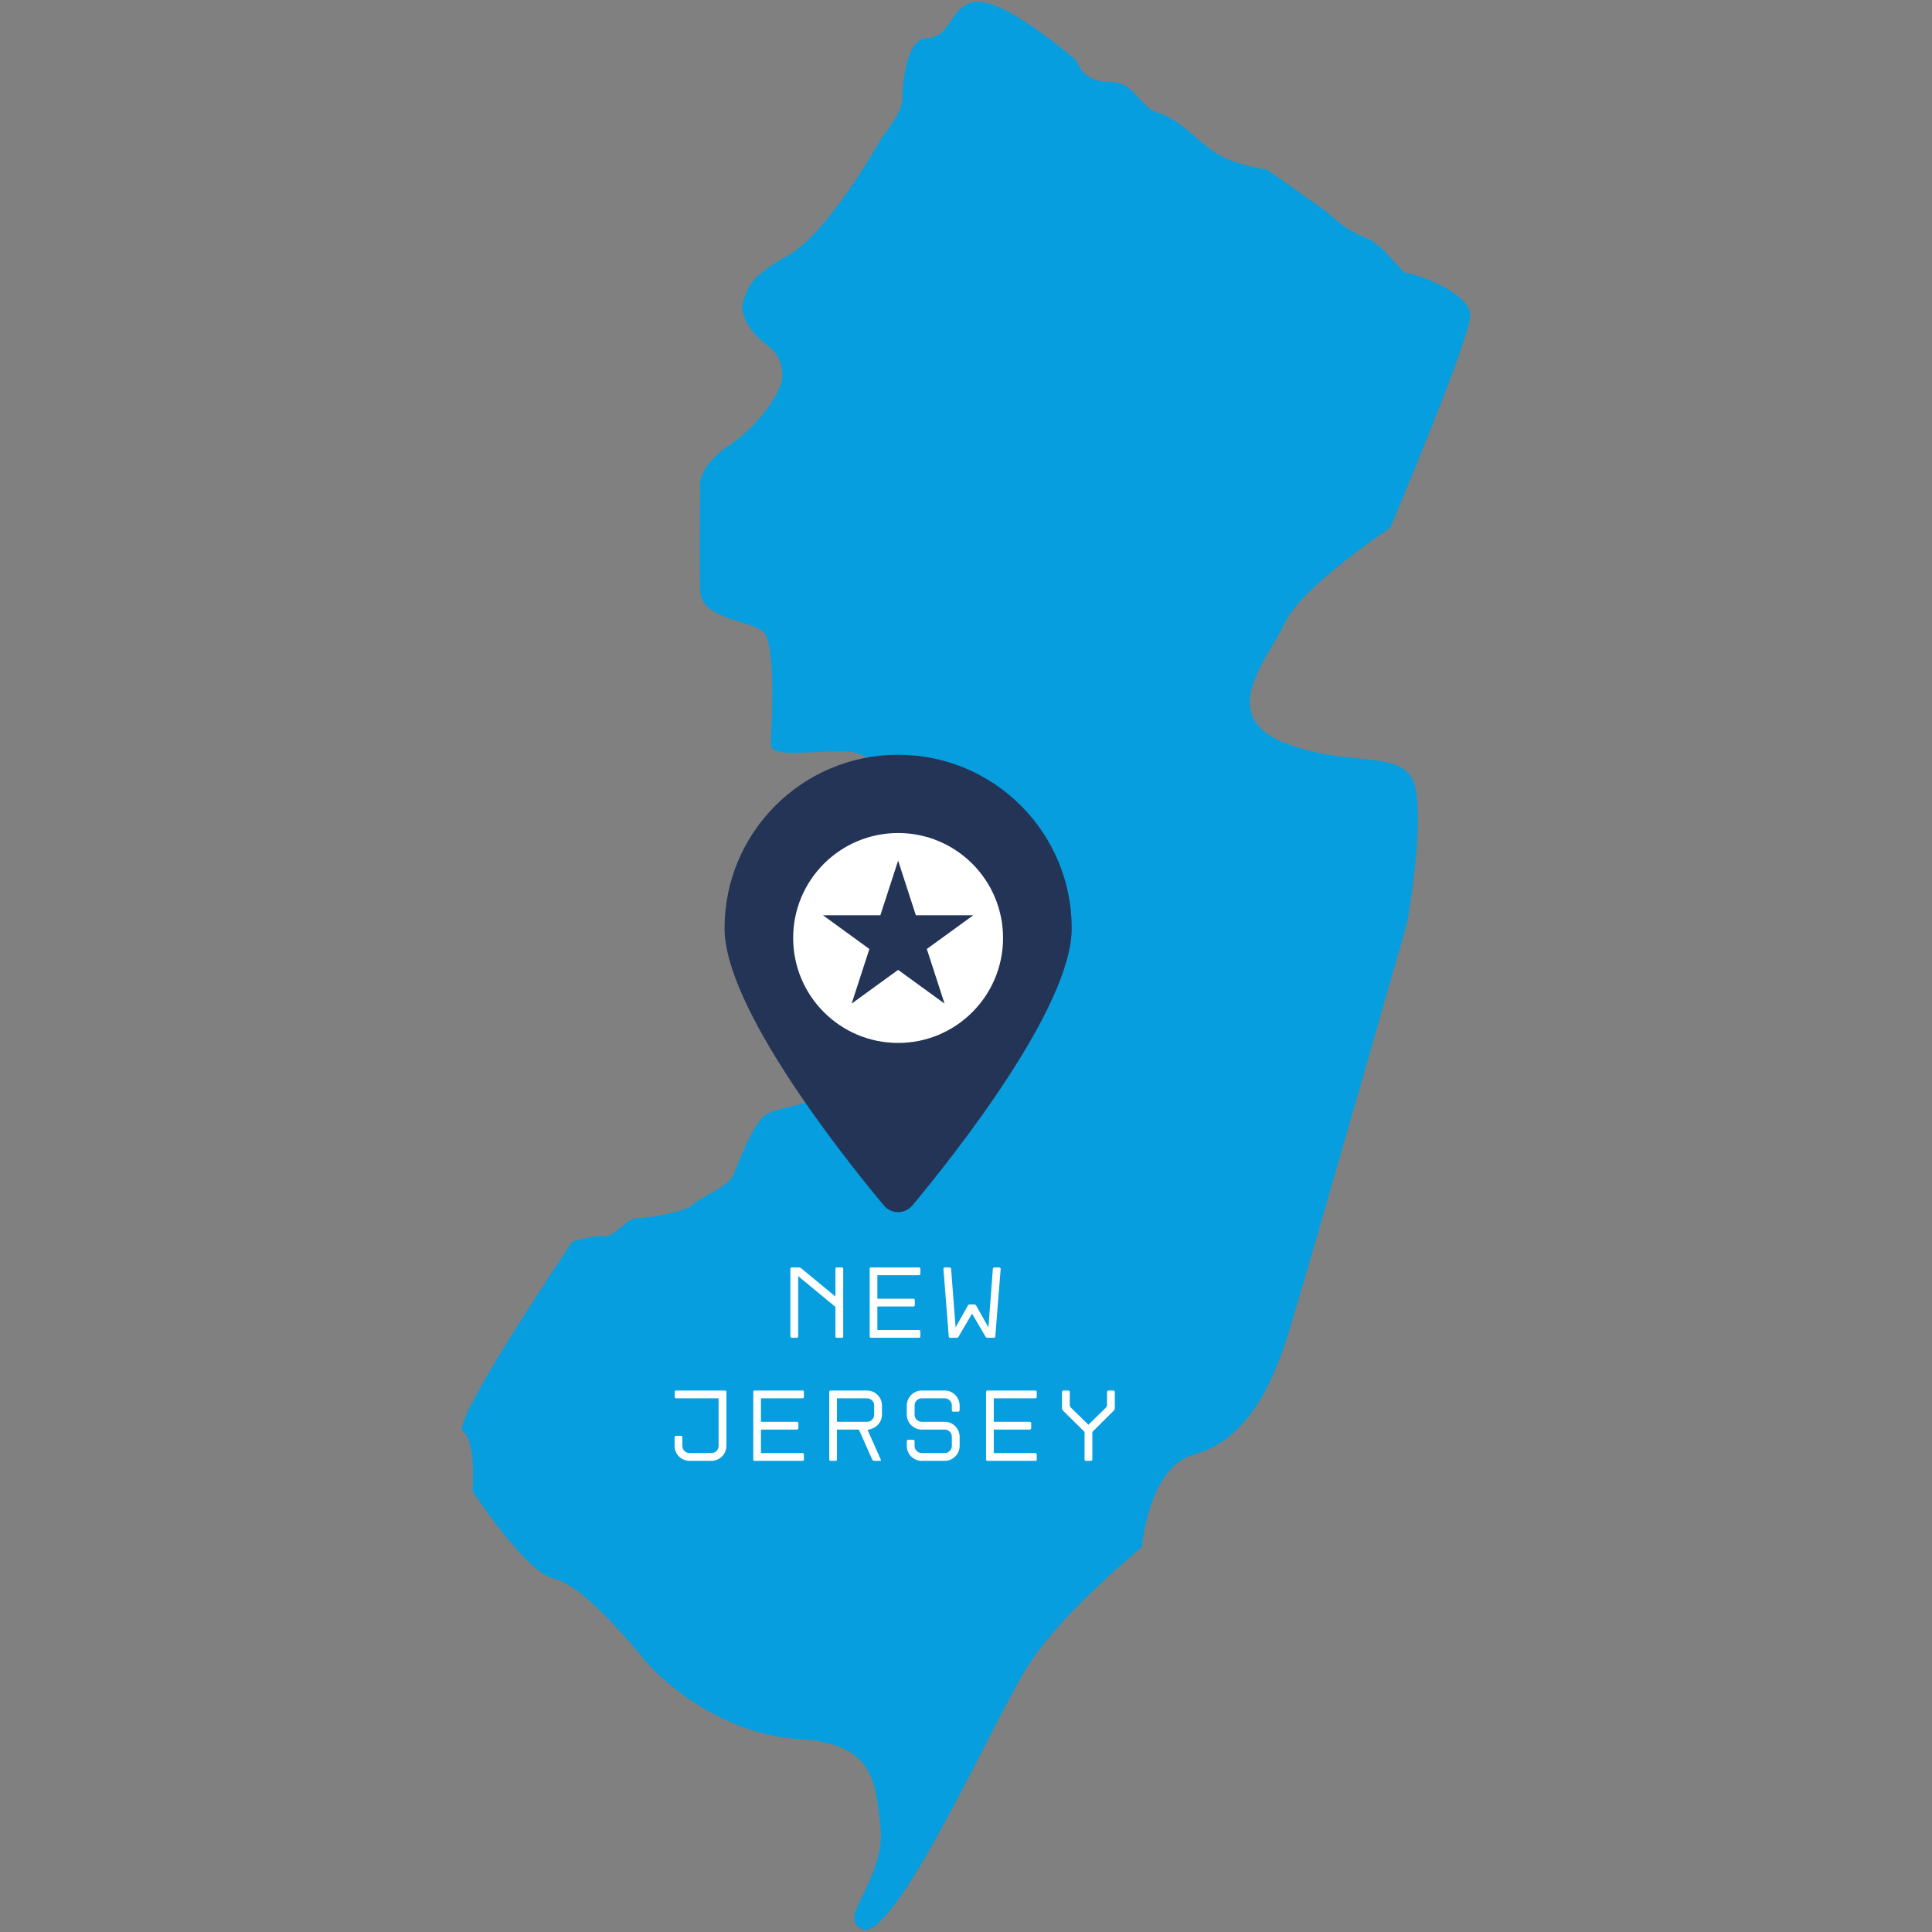 <svg xmlns="http://www.w3.org/2000/svg" xmlns:xlink="http://www.w3.org/1999/xlink" width="500" zoomAndPan="magnify" viewBox="0 0 375 375" height="500" preserveAspectRatio="xMidYMid meet" version="1.0"><rect x="0" y="0" width="375" height="375" fill="#808080" stroke="none"/><defs><clipPath id="a333872bc3"><path d="M 89.66 0.355 L 285.375 0.355 L 285.375 374.645 L 89.66 374.645 Z M 89.66 0.355 " clip-rule="nonzero"/></clipPath></defs><g clip-path="url(#a333872bc3)"><path fill="#069ede" d="M 274.754 153.059 C 276.402 161.262 273.113 179.129 273.113 179.129 C 273.113 179.129 254.387 244.781 250.23 258.301 C 246.18 271.723 240.484 279.926 231.695 282.344 C 222.906 284.758 221.648 300.297 221.648 300.297 C 221.648 300.297 206.109 312.949 199.641 323.18 C 193.07 333.422 175.984 372.332 168.262 374.645 C 168.262 374.645 165.461 374.453 165.844 371.848 C 166.133 369.242 171.832 361.906 170.867 354.367 C 169.898 346.844 170.289 338.438 155.223 337.57 C 140.164 336.699 128.77 326.562 125.195 322.312 C 121.719 318.066 112.938 307.641 107.434 306.383 C 101.93 305.125 91.695 289.391 91.695 289.391 C 91.695 289.391 92.465 279.637 89.859 277.898 C 87.254 276.258 111.098 241.016 111.098 241.016 C 111.098 241.016 115.25 239.668 117.184 239.953 C 119.211 240.246 121.621 236.48 123.457 236.48 C 125.293 236.48 133.113 235.223 134.371 233.875 C 135.625 232.52 141.223 230.395 142.188 228.363 C 143.156 226.344 146.051 217.938 148.754 216.297 C 151.457 214.66 156.574 214.949 158.219 212.434 C 159.957 210.023 160.051 208.766 161.789 207.508 C 163.434 206.258 177.234 197.082 177.234 197.082 C 177.234 197.082 188.148 196.312 188.539 190.809 C 189.02 185.305 185.926 178.742 185.156 178.449 C 184.383 178.156 183.125 170.82 181.488 170.625 C 179.848 170.441 180.523 161.945 176.855 161.262 C 176.855 161.262 175.215 154.219 173.957 154.121 C 172.699 153.926 171.156 145.82 163.723 145.82 C 156.285 145.82 149.625 147.07 149.625 144.465 C 149.625 141.859 150.879 124.574 147.98 122.457 C 145.086 120.328 136.008 120.137 135.914 114.633 C 135.719 109.125 135.914 94.93 135.914 94.93 C 135.914 94.93 134.852 90.969 141.418 86.531 C 147.98 82.094 151.844 75.527 151.844 73.113 C 151.844 70.699 151.266 68.672 148.465 66.645 C 145.664 64.617 143.254 60.656 144.312 58.242 C 145.375 55.828 145.086 53.996 153 49.555 C 160.922 45.109 171.059 26.863 171.059 26.863 C 171.059 26.863 175.02 21.844 175.117 19.621 C 175.117 19.621 175.117 7.359 180.035 7.359 C 184.961 7.359 184.48 -0.363 190.656 0.41 C 196.84 1.184 209.004 11.801 209.004 11.801 C 209.004 11.801 209.875 15.859 215.18 15.859 C 220.496 15.859 220.879 20.781 224.934 21.941 C 228.992 23.195 232.27 27.25 235.938 29.664 C 239.609 32.078 245.984 32.945 245.984 32.945 L 257.566 41.156 C 257.566 41.156 261.242 44.82 264.91 46.078 C 268.578 47.332 271.855 53.031 273.113 53.031 C 274.371 53.031 285.375 56.699 285.375 61.234 C 285.375 65.773 269.828 102.469 269.828 102.469 C 269.828 102.469 252.648 113.855 249.457 120.809 C 246.18 127.762 236.035 138.766 249.07 144.082 C 262.109 149.391 273.113 144.852 274.754 153.059 " fill-opacity="1" fill-rule="nonzero"/></g><path fill="#233457" d="M 208.02 180.188 C 208.02 195.516 185.148 224.309 177.094 233.98 C 175.648 235.707 173 235.707 171.555 233.98 C 163.496 224.309 140.633 195.516 140.633 180.188 C 140.633 161.586 155.715 146.5 174.324 146.5 C 192.934 146.5 208.02 161.586 208.02 180.188 " fill-opacity="1" fill-rule="nonzero"/><path fill="#ffffff" d="M 183.336 194.797 L 174.324 188.25 L 165.305 194.797 L 168.746 184.199 L 159.734 177.648 L 170.879 177.648 L 174.324 167.047 L 177.766 177.648 L 188.914 177.648 L 179.895 184.199 Z M 174.324 161.688 C 163.074 161.688 153.953 170.805 153.953 182.059 C 153.953 193.309 163.074 202.434 174.324 202.434 C 185.574 202.434 194.691 193.309 194.691 182.059 C 194.691 170.805 185.574 161.688 174.324 161.688 Z M 206.332 273.797 C 206.281 273.73 206.227 273.656 206.191 273.57 C 206.145 273.48 206.133 273.398 206.133 273.316 L 206.133 270.172 C 206.133 270.105 206.16 270.047 206.223 269.988 C 206.281 269.926 206.34 269.898 206.406 269.898 L 207.367 269.898 C 207.441 269.898 207.508 269.926 207.562 269.988 C 207.613 270.047 207.645 270.105 207.645 270.172 L 207.645 272.727 C 207.645 272.785 207.664 272.867 207.703 272.957 C 207.742 273.055 207.785 273.129 207.844 273.199 L 211.266 276.543 L 214.672 273.199 C 214.738 273.129 214.785 273.055 214.82 272.957 C 214.852 272.867 214.875 272.785 214.875 272.727 L 214.875 270.172 C 214.875 270.105 214.898 270.047 214.949 269.988 C 215 269.926 215.07 269.898 215.152 269.898 L 216.102 269.898 C 216.184 269.898 216.254 269.926 216.305 269.988 C 216.355 270.047 216.387 270.105 216.387 270.172 L 216.387 273.316 C 216.387 273.398 216.363 273.48 216.32 273.57 C 216.281 273.656 216.238 273.73 216.184 273.797 L 212.023 277.938 L 212.023 283.273 C 212.023 283.355 211.992 283.422 211.934 283.477 C 211.871 283.527 211.812 283.551 211.746 283.551 L 210.789 283.551 C 210.602 283.551 210.512 283.461 210.512 283.273 L 210.512 277.938 Z M 191.398 283.273 L 191.398 270.172 C 191.398 269.988 191.488 269.898 191.676 269.898 L 200.957 269.898 C 201.137 269.898 201.234 269.988 201.234 270.172 L 201.234 271.133 C 201.234 271.312 201.137 271.41 200.957 271.41 L 192.891 271.41 L 192.891 275.969 L 199.879 275.969 C 199.949 275.969 200.008 275.996 200.066 276.059 C 200.129 276.117 200.156 276.176 200.156 276.246 L 200.156 277.203 C 200.156 277.285 200.129 277.344 200.066 277.398 C 200.008 277.449 199.949 277.48 199.879 277.48 L 192.891 277.48 L 192.891 282.039 L 200.957 282.039 C 201.035 282.039 201.102 282.07 201.152 282.129 C 201.207 282.188 201.234 282.25 201.234 282.316 L 201.234 283.273 C 201.234 283.461 201.137 283.551 200.957 283.551 L 191.676 283.551 C 191.488 283.551 191.398 283.461 191.398 283.273 Z M 176.008 280.645 L 176.008 279.734 C 176.008 279.664 176.039 279.605 176.098 279.539 C 176.156 279.484 176.227 279.457 176.285 279.457 L 177.242 279.457 C 177.324 279.457 177.395 279.484 177.445 279.539 C 177.496 279.605 177.52 279.664 177.52 279.734 L 177.52 280.645 C 177.52 281.035 177.656 281.355 177.934 281.633 C 178.203 281.902 178.531 282.039 178.914 282.039 L 183.352 282.039 C 183.742 282.039 184.07 281.902 184.34 281.633 C 184.609 281.355 184.75 281.035 184.75 280.645 L 184.75 278.871 C 184.75 278.492 184.609 278.16 184.34 277.891 C 184.07 277.613 183.742 277.48 183.352 277.48 L 178.914 277.48 C 178.516 277.48 178.141 277.406 177.789 277.246 C 177.438 277.098 177.133 276.895 176.867 276.633 C 176.598 276.379 176.391 276.066 176.242 275.715 C 176.082 275.355 176.008 274.973 176.008 274.574 L 176.008 272.801 C 176.008 272.406 176.082 272.031 176.242 271.68 C 176.391 271.328 176.598 271.02 176.867 270.75 C 177.133 270.488 177.438 270.277 177.789 270.129 C 178.141 269.973 178.516 269.898 178.914 269.898 L 183.352 269.898 C 183.758 269.898 184.129 269.973 184.48 270.129 C 184.832 270.277 185.141 270.488 185.402 270.75 C 185.672 271.02 185.883 271.328 186.031 271.68 C 186.188 272.031 186.266 272.406 186.266 272.801 L 186.266 273.723 C 186.266 273.91 186.176 274 185.988 274 L 185.027 274 C 184.84 274 184.75 273.91 184.75 273.723 L 184.75 272.801 C 184.75 272.418 184.609 272.09 184.34 271.82 C 184.07 271.543 183.742 271.41 183.352 271.41 L 178.914 271.41 C 178.531 271.41 178.203 271.543 177.934 271.82 C 177.656 272.09 177.52 272.418 177.52 272.801 L 177.52 274.574 C 177.52 274.957 177.656 275.285 177.934 275.562 C 178.203 275.832 178.531 275.969 178.914 275.969 L 183.352 275.969 C 183.758 275.969 184.129 276.043 184.48 276.191 C 184.832 276.348 185.141 276.559 185.402 276.82 C 185.672 277.09 185.883 277.398 186.031 277.75 C 186.188 278.102 186.266 278.477 186.266 278.871 L 186.266 280.645 C 186.266 281.043 186.188 281.426 186.031 281.785 C 185.883 282.145 185.672 282.449 185.402 282.703 C 185.141 282.969 184.832 283.168 184.48 283.324 C 184.129 283.477 183.758 283.551 183.352 283.551 L 178.914 283.551 C 178.516 283.551 178.141 283.477 177.789 283.324 C 177.438 283.168 177.133 282.965 176.867 282.703 C 176.598 282.449 176.391 282.145 176.242 281.785 C 176.082 281.426 176.008 281.043 176.008 280.645 Z M 162.453 275.969 L 168.281 275.969 C 168.672 275.969 168.992 275.832 169.27 275.562 C 169.539 275.285 169.676 274.957 169.676 274.574 L 169.676 272.801 C 169.676 272.418 169.539 272.09 169.27 271.82 C 168.992 271.543 168.672 271.41 168.281 271.41 L 162.453 271.41 Z M 169.301 283.297 L 166.711 277.48 L 162.453 277.48 L 162.453 283.273 C 162.453 283.461 162.359 283.551 162.172 283.551 L 161.238 283.551 C 161.051 283.551 160.957 283.461 160.957 283.273 L 160.957 270.172 C 160.957 269.988 161.051 269.898 161.238 269.898 L 168.281 269.898 C 168.688 269.898 169.062 269.973 169.414 270.129 C 169.766 270.277 170.07 270.488 170.332 270.75 C 170.602 271.02 170.812 271.328 170.961 271.68 C 171.113 272.031 171.188 272.402 171.188 272.801 L 171.188 274.574 C 171.188 275.227 170.992 275.805 170.602 276.312 C 170.215 276.828 169.707 277.172 169.082 277.359 L 168.402 277.562 L 170.957 283.297 C 170.992 283.355 170.992 283.422 170.961 283.477 C 170.934 283.527 170.871 283.551 170.789 283.551 L 169.699 283.551 C 169.621 283.551 169.539 283.527 169.457 283.477 C 169.383 283.422 169.332 283.355 169.301 283.297 Z M 146.207 283.273 L 146.207 270.172 C 146.207 269.988 146.301 269.898 146.484 269.898 L 155.762 269.898 C 155.949 269.898 156.039 269.988 156.039 270.172 L 156.039 271.133 C 156.039 271.312 155.949 271.41 155.762 271.41 L 147.699 271.41 L 147.699 275.969 L 154.688 275.969 C 154.754 275.969 154.816 275.996 154.875 276.059 C 154.938 276.117 154.969 276.176 154.969 276.246 L 154.969 277.203 C 154.969 277.285 154.938 277.344 154.875 277.398 C 154.816 277.449 154.754 277.48 154.688 277.48 L 147.699 277.48 L 147.699 282.039 L 155.762 282.039 C 155.84 282.039 155.91 282.07 155.961 282.129 C 156.016 282.188 156.039 282.25 156.039 282.316 L 156.039 283.273 C 156.039 283.461 155.949 283.551 155.762 283.551 L 146.484 283.551 C 146.301 283.551 146.207 283.461 146.207 283.273 Z M 130.938 278.977 C 130.938 278.91 130.965 278.844 131.027 278.781 C 131.09 278.723 131.148 278.691 131.219 278.691 L 132.172 278.691 C 132.254 278.691 132.316 278.723 132.371 278.781 C 132.426 278.844 132.449 278.91 132.449 278.977 L 132.449 280.645 C 132.449 281.035 132.586 281.355 132.859 281.633 C 133.129 281.902 133.461 282.039 133.844 282.039 L 138.086 282.039 C 138.469 282.039 138.801 281.902 139.07 281.633 C 139.34 281.355 139.477 281.035 139.477 280.645 L 139.477 271.41 L 131.234 271.41 C 131.051 271.41 130.957 271.312 130.957 271.133 L 130.957 270.172 C 130.957 269.988 131.051 269.898 131.234 269.898 L 140.711 269.898 C 140.898 269.898 140.992 269.988 140.992 270.172 L 140.992 280.645 C 140.992 281.043 140.914 281.426 140.762 281.785 C 140.609 282.145 140.398 282.449 140.137 282.703 C 139.871 282.969 139.559 283.168 139.207 283.324 C 138.859 283.477 138.484 283.551 138.086 283.551 L 133.844 283.551 C 133.445 283.551 133.07 283.477 132.719 283.324 C 132.367 283.168 132.059 282.969 131.793 282.703 C 131.527 282.449 131.32 282.145 131.168 281.785 C 131.012 281.426 130.938 281.043 130.938 280.645 Z M 192.711 246.285 C 192.723 246.219 192.762 246.16 192.82 246.09 C 192.883 246.039 192.949 246.008 193.031 246.008 L 193.965 246.008 C 194.035 246.008 194.094 246.039 194.145 246.09 C 194.199 246.16 194.23 246.219 194.23 246.285 L 193.188 259.387 C 193.188 259.461 193.16 259.527 193.098 259.582 C 193.047 259.633 192.973 259.664 192.891 259.664 L 191.699 259.664 C 191.512 259.664 191.375 259.582 191.277 259.426 L 188.676 254.984 L 186.062 259.426 C 185.973 259.582 185.828 259.664 185.641 259.664 L 184.453 259.664 C 184.371 259.664 184.301 259.633 184.242 259.582 C 184.184 259.527 184.152 259.461 184.152 259.387 L 183.121 246.285 C 183.105 246.219 183.129 246.16 183.18 246.09 C 183.23 246.039 183.301 246.008 183.375 246.008 L 184.309 246.008 C 184.391 246.008 184.461 246.039 184.512 246.09 C 184.566 246.16 184.594 246.219 184.609 246.285 L 185.484 257.648 L 187.859 253.426 C 187.949 253.27 188.082 253.195 188.27 253.195 L 189.07 253.195 C 189.258 253.195 189.395 253.27 189.488 253.426 L 191.855 257.648 Z M 168.809 259.387 L 168.809 246.285 C 168.809 246.098 168.898 246.008 169.082 246.008 L 178.359 246.008 C 178.547 246.008 178.637 246.098 178.637 246.285 L 178.637 247.238 C 178.637 247.426 178.547 247.52 178.359 247.52 L 170.297 247.52 L 170.297 252.082 L 177.281 252.082 C 177.348 252.082 177.414 252.109 177.477 252.172 C 177.535 252.223 177.566 252.289 177.566 252.355 L 177.566 253.309 C 177.566 253.391 177.535 253.457 177.477 253.512 C 177.414 253.562 177.348 253.594 177.281 253.594 L 170.297 253.594 L 170.297 258.152 L 178.359 258.152 C 178.441 258.152 178.5 258.18 178.562 258.242 C 178.605 258.301 178.637 258.359 178.637 258.43 L 178.637 259.387 C 178.637 259.566 178.547 259.664 178.359 259.664 L 169.082 259.664 C 168.898 259.664 168.809 259.566 168.809 259.387 Z M 162.156 259.387 L 162.156 253.668 L 154.926 247.695 L 154.926 259.387 C 154.926 259.566 154.836 259.664 154.648 259.664 L 153.691 259.664 C 153.625 259.664 153.562 259.633 153.504 259.582 C 153.445 259.527 153.414 259.461 153.414 259.387 L 153.414 246.285 C 153.414 246.203 153.445 246.137 153.504 246.086 C 153.562 246.031 153.625 246.008 153.691 246.008 L 155.023 246.008 C 155.211 246.008 155.375 246.062 155.523 246.18 L 162.156 251.66 L 162.156 246.285 C 162.156 246.098 162.246 246.008 162.434 246.008 L 163.387 246.008 C 163.574 246.008 163.668 246.098 163.668 246.285 L 163.668 259.387 C 163.668 259.566 163.574 259.664 163.387 259.664 L 162.434 259.664 C 162.246 259.664 162.156 259.566 162.156 259.387 " fill-opacity="1" fill-rule="nonzero"/></svg>